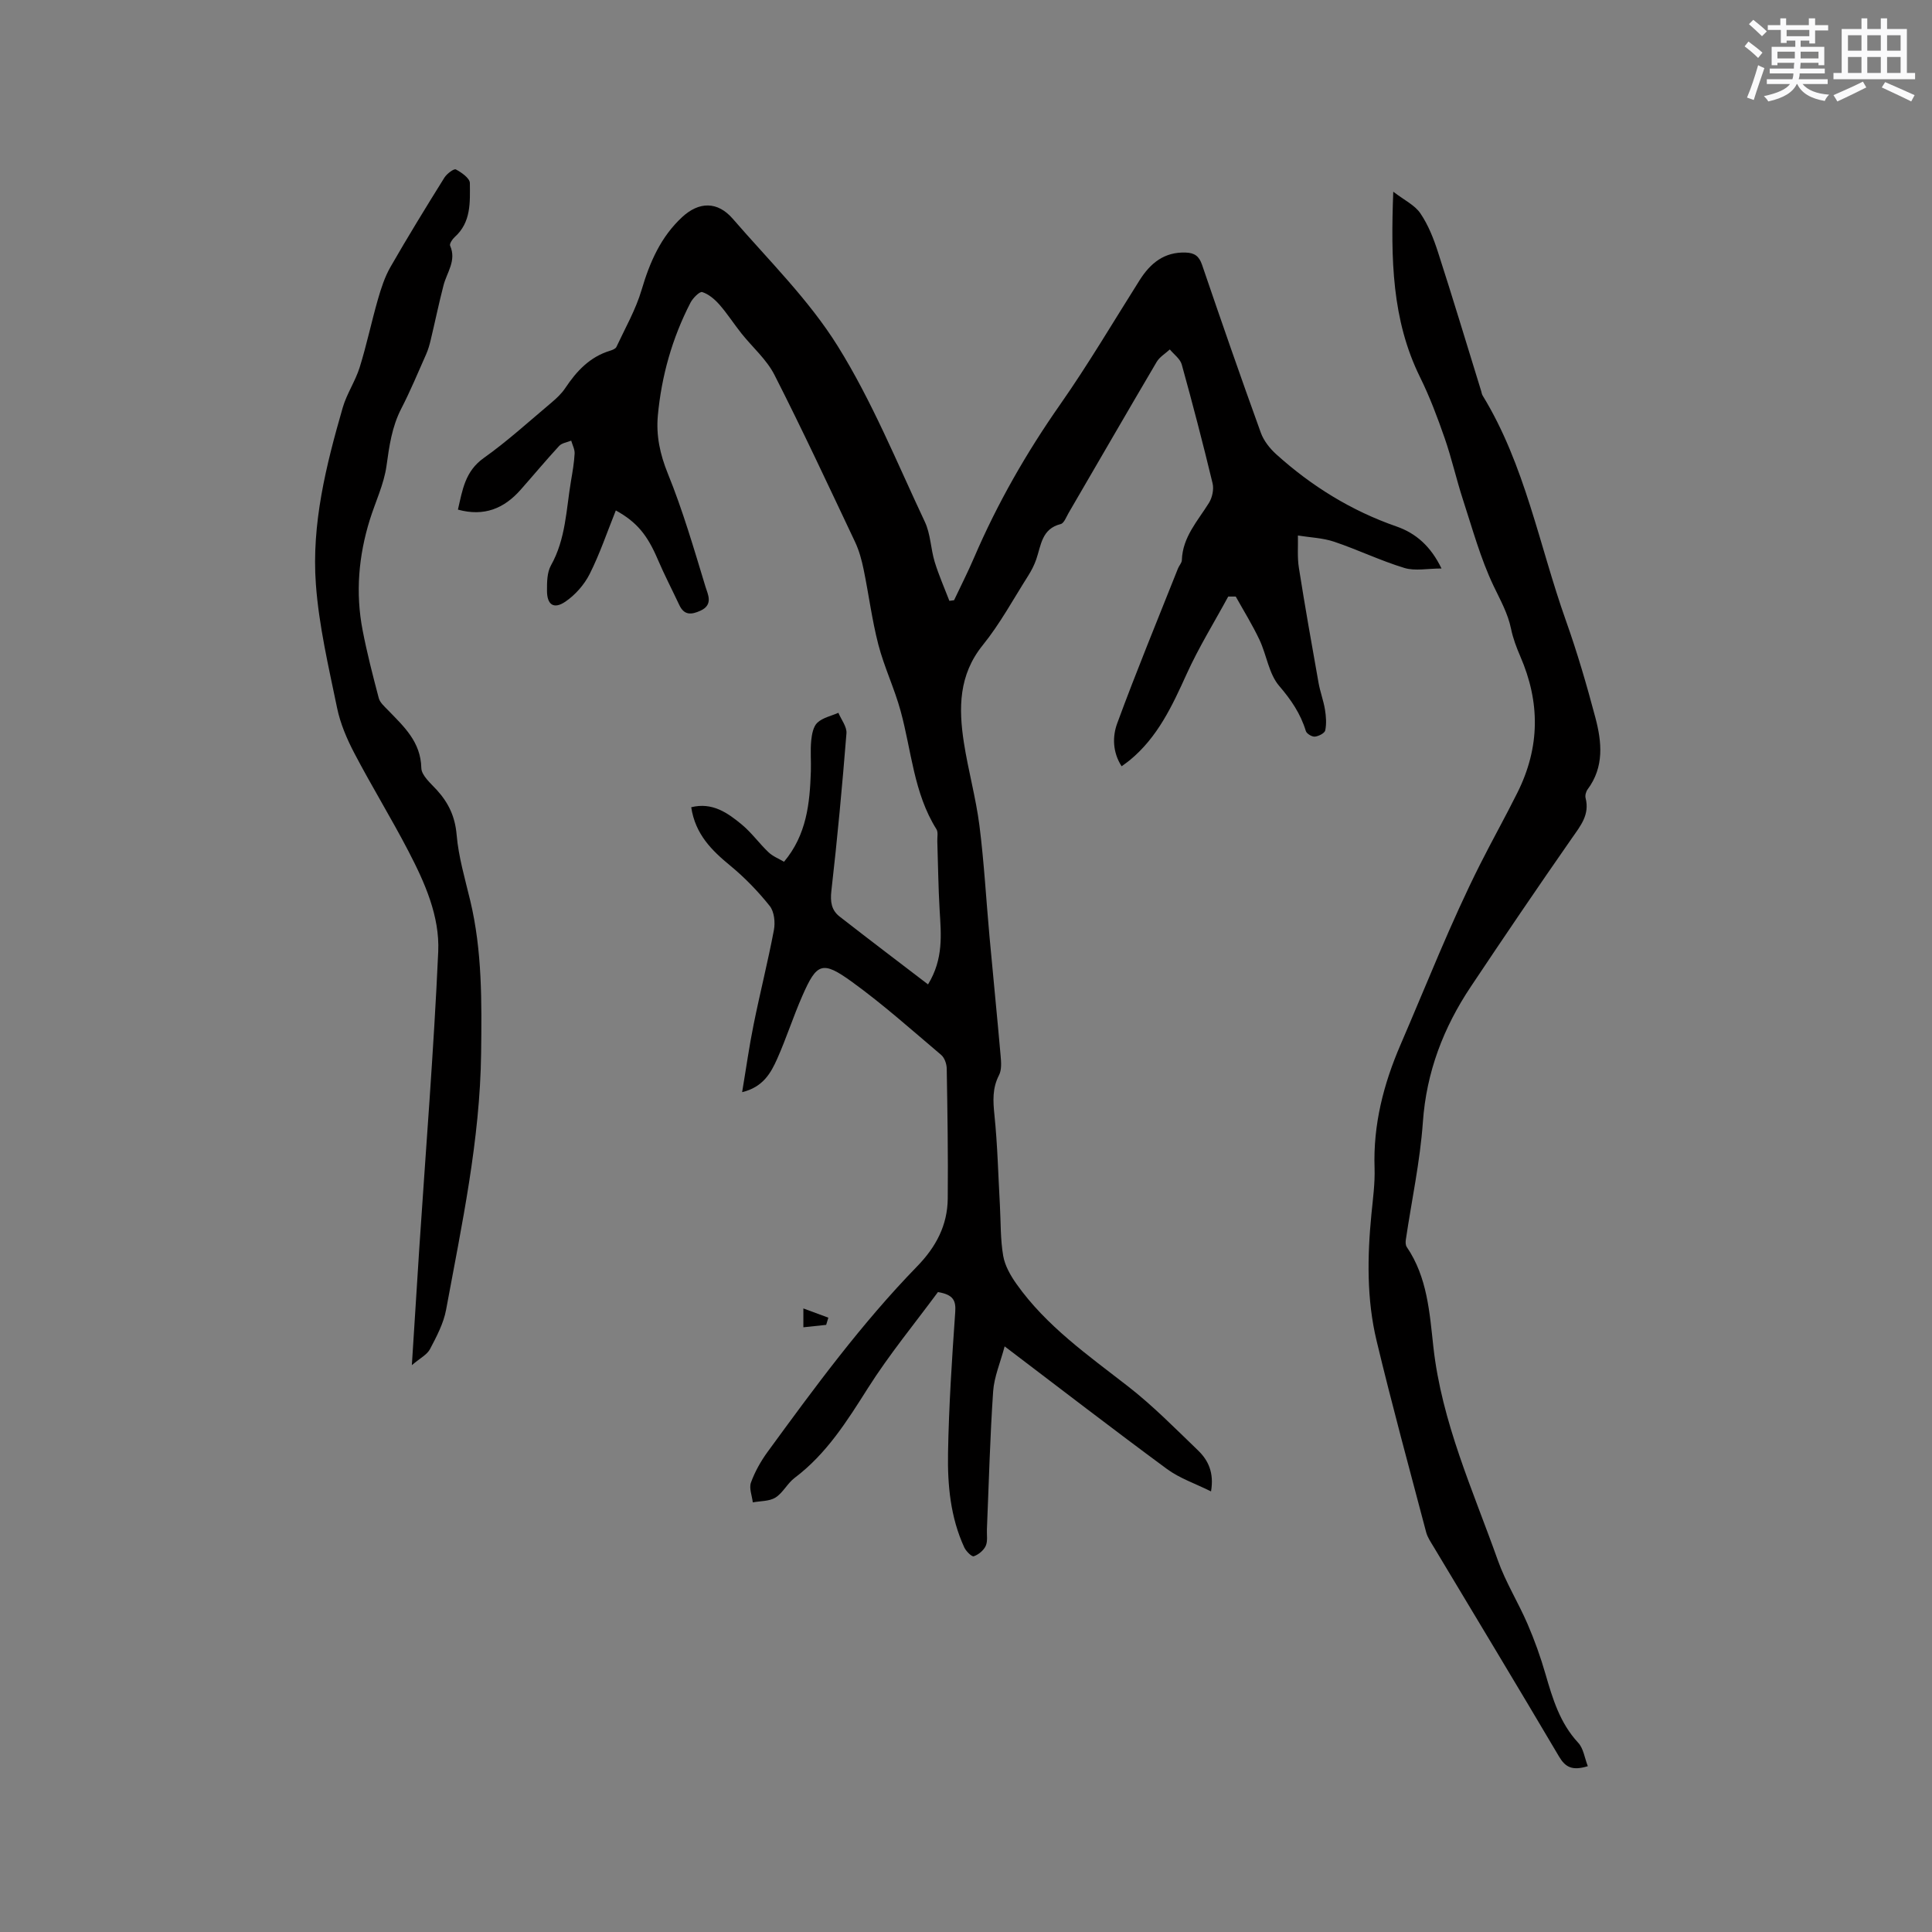 <svg enable-background="new 0 0 400 400" viewBox="0 0 400 400" xmlns="http://www.w3.org/2000/svg"><rect x="0" y="0" width="400" height="400" fill="#808080" stroke="none"/><g fill="#010000"><path d="m298.45 117.7c-2.88 0-5.47.56-7.68-.11-4.94-1.5-9.64-3.78-14.54-5.43-2.38-.8-5-.88-7.51-1.29.05 2.23-.15 4.51.2 6.69 1.25 7.95 2.66 15.88 4.07 23.81.33 1.86 1.02 3.66 1.33 5.53.23 1.42.34 2.93.06 4.31-.12.59-1.36 1.22-2.15 1.3-.6.06-1.7-.6-1.87-1.16-1.09-3.58-3.03-6.44-5.51-9.33-2.15-2.5-2.6-6.39-4.08-9.54-1.45-3.08-3.26-5.99-4.92-8.97-.52 0-1.04 0-1.56 0-2.89 5.33-6.1 10.51-8.6 16.02-3 6.62-6.01 13.11-11.77 17.85-.48.4-1 .75-1.7 1.27-1.88-2.91-1.92-6.16-.92-8.87 3.96-10.78 8.35-21.41 12.59-32.09.23-.59.78-1.13.8-1.71.15-4.79 3.28-8.11 5.61-11.86.69-1.11 1.05-2.82.75-4.06-1.98-8.23-4.12-16.43-6.38-24.59-.33-1.18-1.62-2.09-2.47-3.12-.92.85-2.12 1.55-2.73 2.59-6.13 10.4-12.17 20.87-18.25 31.3-.47.82-.93 2.09-1.61 2.26-3.95.98-4.06 4.41-5.07 7.32-.41 1.18-1 2.33-1.67 3.39-3.07 4.83-5.82 9.93-9.39 14.35-5.01 6.19-5.02 13.05-3.92 20.18.89 5.75 2.48 11.4 3.22 17.17.97 7.65 1.39 15.37 2.09 23.05.75 8.22 1.58 16.43 2.3 24.66.12 1.32.23 2.88-.33 3.97-1.41 2.72-1.25 5.36-.95 8.29.64 6.2.78 12.45 1.13 18.68.19 3.49.09 7.02.68 10.44.35 2.05 1.52 4.09 2.75 5.83 6.17 8.71 14.79 14.74 23.08 21.19 5.17 4.02 9.8 8.74 14.53 13.29 2.1 2.03 3.33 4.61 2.67 8.47-3.23-1.61-6.48-2.7-9.11-4.63-11.09-8.17-22-16.58-33.62-25.4-.89 3.37-2.17 6.3-2.38 9.31-.65 9.51-.89 19.04-1.29 28.56-.05 1.16.2 2.46-.25 3.45-.43.93-1.49 1.8-2.47 2.14-.41.14-1.59-1.03-1.96-1.82-2.87-6.21-3.49-12.91-3.37-19.57.17-9.73.81-19.46 1.49-29.17.17-2.38-.39-3.61-3.58-4.14-4.72 6.4-10.05 12.87-14.5 19.89-4.34 6.85-8.57 13.61-15.17 18.58-1.5 1.13-2.41 3.09-3.96 4.07-1.28.8-3.11.7-4.7 1-.16-1.38-.81-2.94-.38-4.11.82-2.25 2.05-4.44 3.47-6.38 9.69-13.27 19.42-26.54 30.91-38.35 3.93-4.03 6.3-8.51 6.36-14.04.09-8.98-.06-17.96-.21-26.94-.02-.96-.45-2.23-1.15-2.82-6.06-5.13-12.01-10.45-18.43-15.1-6.19-4.48-7.32-3.97-10.33 2.91-1.87 4.26-3.29 8.72-5.18 12.97-1.32 2.97-2.94 5.89-7.27 6.93.83-4.93 1.46-9.49 2.38-14.01 1.32-6.54 2.96-13.01 4.2-19.56.3-1.58.07-3.8-.86-4.97-2.42-3.03-5.17-5.88-8.16-8.34-3.86-3.18-7.25-6.5-8.1-12.11 4.36-1.09 7.55 1.16 10.5 3.61 2.02 1.68 3.59 3.9 5.51 5.72.88.84 2.11 1.31 3.2 1.96 4.69-5.58 5.34-12.09 5.56-18.7.07-2.12-.13-4.26.07-6.36.13-1.3.42-2.94 1.28-3.74 1.12-1.04 2.87-1.39 4.35-2.04.59 1.42 1.78 2.88 1.67 4.25-.87 10.88-1.88 21.75-3.12 32.59-.26 2.28 0 4.02 1.71 5.35 5.99 4.67 12.05 9.26 18.3 14.04 3.24-5.31 2.7-10.35 2.4-15.4-.28-4.74-.32-9.5-.48-14.25-.03-.84.21-1.86-.18-2.48-4.71-7.5-5.16-16.26-7.42-24.49-1.27-4.65-3.4-9.08-4.61-13.74-1.32-5.1-1.98-10.37-3.04-15.53-.4-1.94-.93-3.92-1.77-5.7-5.48-11.58-10.89-23.2-16.7-34.61-1.63-3.2-4.56-5.72-6.85-8.6-1.55-1.95-2.9-4.07-4.54-5.94-.97-1.1-2.22-2.17-3.56-2.6-.54-.17-1.95 1.25-2.44 2.21-3.78 7.33-5.99 15.15-6.75 23.35-.38 4.15.44 8 2.06 12 3.1 7.62 5.41 15.58 7.81 23.47.46 1.51 1.67 3.69-1.03 4.93-1.93.88-3.39.98-4.4-1.17-1.48-3.15-3.09-6.25-4.46-9.45-2.13-4.98-4.26-7.69-8.68-10.13-1.79 4.45-3.3 8.95-5.41 13.15-1.12 2.22-2.98 4.34-5.04 5.74-2.39 1.62-3.79.65-3.8-2.23-.01-1.77 0-3.81.82-5.28 3.08-5.48 3.15-11.59 4.15-17.5.32-1.88.65-3.77.75-5.67.04-.87-.46-1.78-.71-2.66-.84.35-1.92.48-2.49 1.09-2.73 2.96-5.31 6.06-7.98 9.08-3.42 3.88-7.56 5.6-12.98 4.11.94-4.08 1.48-7.94 5.34-10.68 4.91-3.49 9.4-7.59 14.03-11.48 1.04-.88 2.08-1.85 2.83-2.97 2.34-3.52 5.08-6.48 9.28-7.76.49-.15 1.15-.4 1.33-.79 1.83-3.92 4.02-7.74 5.23-11.86 1.69-5.72 3.97-10.94 8.39-15.03 3.49-3.23 7.32-3.28 10.46.34 7.47 8.63 15.78 16.8 21.75 26.39 7.12 11.43 12.26 24.12 18.03 36.37 1.19 2.52 1.21 5.57 2.04 8.3.84 2.74 2.01 5.38 3.04 8.06.32-.04.65-.09.97-.13 1.38-2.93 2.86-5.82 4.13-8.79 4.82-11.23 10.84-21.75 17.86-31.77 5.82-8.32 10.99-17.1 16.42-25.69 2.23-3.53 5.1-5.89 9.55-5.73 1.8.06 2.76.71 3.38 2.53 3.96 11.62 7.99 23.22 12.17 34.77.6 1.67 1.87 3.27 3.21 4.48 7.31 6.59 15.53 11.68 24.88 14.93 4.02 1.4 7.09 4.09 9.32 8.7z"/><path d="m328.74 365.67c-3.22.99-4.65.22-5.96-2-8.56-14.5-17.27-28.91-25.93-43.36-.59-.99-1.29-1.99-1.58-3.08-3.48-13.19-7.08-26.36-10.26-39.63-2.07-8.62-1.93-17.45-1.07-26.25.31-3.16.75-6.34.65-9.5-.31-8.98 1.85-17.39 5.37-25.54 5.41-12.53 10.39-25.29 16.53-37.46 2.49-4.93 5.21-9.79 7.69-14.77 4.68-9.4 4.7-18.69.58-28.19-.79-1.83-1.51-3.74-1.91-5.68-.66-3.24-2.24-6-3.64-8.94-2.69-5.66-4.36-11.82-6.32-17.82-1.37-4.21-2.33-8.55-3.78-12.72-1.49-4.29-3.1-8.58-5.11-12.65-5.85-11.86-6.06-24.48-5.54-38.39 2.29 1.76 4.47 2.78 5.62 4.49 1.63 2.4 2.74 5.23 3.64 8.02 3.09 9.56 5.98 19.19 8.95 28.79.09.3.13.64.29.9 8.81 14.4 11.7 31 17.25 46.62 2.34 6.57 4.3 13.3 6.09 20.04 1.34 5.06 1.87 10.22-1.6 14.88-.34.46-.56 1.26-.42 1.8.88 3.43-1.03 5.72-2.83 8.3-7.09 10.17-14.05 20.43-20.93 30.74-5.67 8.49-9.2 17.68-9.93 28.07-.58 8.15-2.33 16.22-3.53 24.34-.07.48-.06 1.12.19 1.49 4.26 6.24 4.73 13.59 5.51 20.65 1.72 15.63 8.2 29.73 13.36 44.25 1.61 4.53 4.22 8.7 6.13 13.13 1.46 3.38 2.71 6.87 3.73 10.41 1.48 5.11 2.98 10.11 6.74 14.18 1.11 1.15 1.34 3.12 2.02 4.88z"/><path d="m85.27 282.64c.56-8.78 1.04-16.58 1.55-24.37 1.35-20.41 2.99-40.8 3.91-61.23.33-7.35-2.78-14.3-6.16-20.8-3.56-6.85-7.62-13.45-11.2-20.29-1.55-2.95-2.91-6.14-3.58-9.38-1.75-8.48-3.76-17-4.39-25.6-.92-12.48 2.11-24.62 5.55-36.55.83-2.89 2.62-5.49 3.52-8.37 1.44-4.63 2.43-9.39 3.77-14.06.66-2.3 1.42-4.65 2.6-6.71 3.58-6.24 7.35-12.38 11.16-18.49.5-.81 1.97-1.92 2.38-1.71 1.18.62 2.89 1.83 2.9 2.82.03 3.95.29 8.12-3.14 11.18-.49.44-1.12 1.4-.95 1.79 1.36 3.08-.66 5.5-1.36 8.19-.97 3.74-1.75 7.53-2.65 11.29-.24 1.02-.53 2.04-.95 2.99-1.67 3.77-3.26 7.59-5.15 11.26-1.94 3.76-2.49 7.74-3.06 11.86-.53 3.8-2.29 7.42-3.45 11.14-2.33 7.49-2.99 15.14-1.5 22.86.91 4.73 2.12 9.42 3.35 14.08.24.92 1.16 1.71 1.87 2.45 3.31 3.42 6.82 6.57 6.94 12.01.03 1.55 1.94 3.17 3.21 4.56 2.42 2.66 3.78 5.51 4.1 9.27.39 4.58 1.73 9.09 2.81 13.6 2.5 10.42 2.39 20.99 2.26 31.6-.22 18.02-4 35.54-7.25 53.13-.52 2.83-1.97 5.56-3.33 8.15-.6 1.16-2.05 1.87-3.76 3.33z"/><path d="m171.05 274.3c-1.5.16-3 .32-4.72.5 0-1.23 0-2.21 0-3.9 1.98.73 3.58 1.32 5.17 1.91-.14.5-.3 1-.45 1.49z"/></g><path d="m361.2 9.6.8-1c.9.7 1.9 1.4 2.9 2.3l-.9 1.1c-1-1-2-1.8-2.8-2.4zm.5 10.6c.9-2.1 1.6-4.3 2.3-6.7.4.2.8.4 1.3.6-.7 2.1-1.5 4.3-2.2 6.6zm.4-15.2.9-.9c1 .8 2 1.6 2.8 2.4l-1 1c-.9-.9-1.8-1.7-2.7-2.5zm12.5-1.2h1.2v1.4h2.7v1.1h-2.7v2.7h-1.2v-.6h-1.8v1.3h4.9v3.8h-1.2v-.5h-3.7c0 .4-.1.9-.1 1.2h5.1v1h-5.2c0 .5-.1.9-.2 1.2h6v1h-5.2c1.1 1.3 2.9 2 5.5 2.2-.4.4-.7.8-.9 1.3-2.9-.5-4.8-1.6-5.7-3.5h-.1c-.8 1.7-2.7 2.9-5.9 3.6-.2-.4-.6-.8-.9-1.1 2.8-.6 4.6-1.4 5.4-2.5h-4.8v-1h5.3c.1-.3.2-.7.2-1.2h-4.9v-1h5c0-.4 0-.8.1-1.2h-3.5v.5h-1.2v-3.8h4.9v-1.3h-1.8v.5h-1.2v-2.7h-2.7v-1h2.6v-1.4h1.2v1.4h4.7v-1.4zm-6.6 8.3h3.6c0-.4 0-.9 0-1.4h-3.6zm1.9-4.6h4.7v-1.3h-4.7zm6.6 3.2h-3.7v1.4h3.7z" fill="#fafafb"/><path d="m385.3 3.8h1.3v2.2h2.8v-2.2h1.3v2.2h4.1v9.1h1.7v1.3h-16.9v-1.3h1.7v-9.1h4.1v-2.2zm.4 13.1.7 1.2c-1.8.9-3.8 1.9-6 2.9-.2-.4-.5-.8-.8-1.3 2.3-1 4.3-1.9 6.1-2.8zm-3.1-6.4h2.8v-3.2h-2.8zm0 4.6h2.8v-3.3h-2.8zm4-4.6h2.8v-3.2h-2.8zm0 4.6h2.8v-3.3h-2.8zm3.7 1.9c2.1.9 4.1 1.8 6.1 2.7l-.7 1.3c-2.2-1.1-4.2-2-6.1-2.9zm3.2-9.7h-2.8v3.2h2.8zm-2.8 7.8h2.8v-3.3h-2.8z" fill="#fafafb"/></svg>